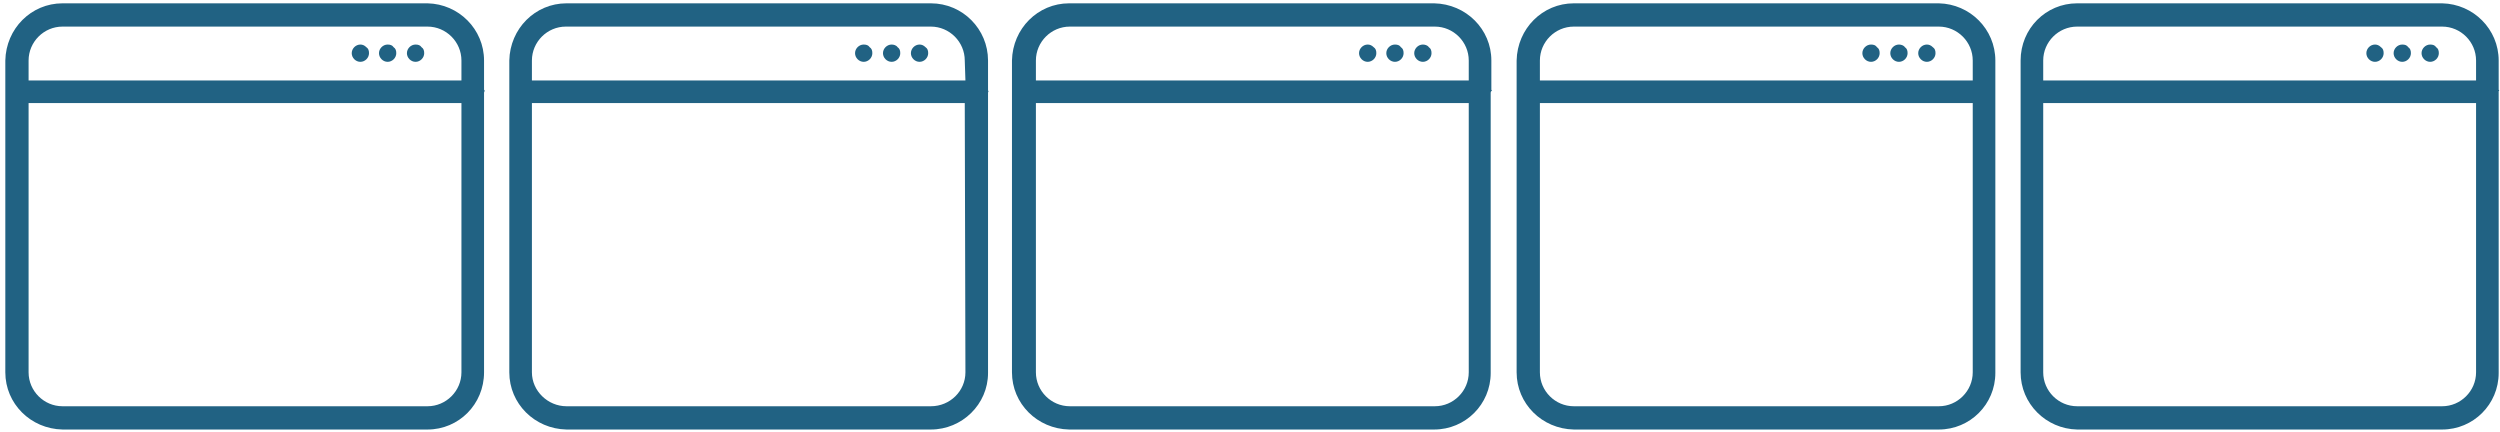<svg id="Layer_1" data-name="Layer 1" xmlns="http://www.w3.org/2000/svg" viewBox="0 0 376 65">
<style type="text/css">
      .browsers{fill:#216283;}
      .skulls{fill:#ff4900;}

      .sshow1, .sshow2, .sshow3, .sshow4{
        opacity:0;
        fill:#ff4900;
        animation-name:aniSkullIn;
        animation-duration:1.5s;
        animation-iteration-count: 1;
        animation-fill-mode: forwards;
        animation-timing-function: ease-out;
      }

      .sshow1{
        animation-delay:4s;
      }
      .sshow2{
        animation-delay:4.5s;
      }
      .sshow3{
        animation-delay:5s;
      }
      .sshow4{
        animation-delay:5.5s;
      }
      
      .bchange1, .bchange2, .bchange3, .bchange4{
        animation-name:aniBrowserColor;
        animation-duration:1.5s;
        animation-iteration-count: 1;
        animation-fill-mode: forwards;
        animation-timing-function: ease-out;
      }

      .bchange1{animation-delay:3s;}
      .bchange2{animation-delay:3.5s;;}
      .bchange3{animation-delay:4s;}
      .bchange4{animation-delay:4.5s;}

      @keyframes aniSkullIn {
        0%   { opacity:0;}
        100% { opacity:1;}
      }


      @keyframes aniBrowserColor {
        0%   { fill:#216283;}
        100% { fill:#ff4900;}
      }

</style>
<title>AV</title>
<path class="skulls sshow1" d="M53.7,34c-1.7,0-3.2,1.3-3.5,3l-2.6,0.1c-0.5-4.2-3.6-7.7-7.7-8.7l0.5-3.3c1.9-0.3,3.3-2.1,3-4.1
	s-2.1-3.3-4.1-3c-1.9,0.3-3.3,2.1-3,4.1c0.2,1.2,0.9,2.2,2,2.7L37.7,28h-0.5c-2.9,0-5.6,1.2-7.5,3.3l-4.2-3.2
	c0.1-0.2,0.1-0.4,0.1-0.6c0-1.5-1.2-2.6-2.7-2.6c-1.5,0-2.6,1.2-2.6,2.7c0,1.4,1.2,2.6,2.6,2.6c0.4,0,0.9-0.1,1.2-0.4l4.2,3.2
	c-1.7,2.6-2.1,5.9-1,8.8L22.8,44c-1.3-1.4-3.6-1.5-5-0.2s-1.5,3.6-0.2,5c1.3,1.4,3.6,1.5,5,0.2c0.7-0.7,1.2-1.6,1.2-2.6
	c0-0.2,0-0.3,0-0.5l4.7-2.2c0.8,1.3,1.8,2.4,3,3.3l-1.1,2c-0.8-0.1-1.6,0.2-2.1,0.8c-1,1.1-1,2.7,0.1,3.7c1.1,1,2.7,1,3.7-0.1
	c0.5-0.5,0.7-1.2,0.7-1.9c0-0.6-0.2-1.1-0.6-1.5l1.1-1.9c2.9,1.3,6.2,1.1,8.9-0.4l3.5,5.3c-0.3,0.4-0.4,0.9-0.5,1.4
	c0,1.5,1.2,2.6,2.6,2.6s2.6-1.2,2.6-2.6c0-1.5-1.2-2.6-2.6-2.6l0,0c-0.1,0-0.3,0-0.4,0.1l-3.5-5.3c2.2-1.8,3.5-4.4,3.7-7.2l2.9-0.1
	c0.9,1.7,3,2.4,4.8,1.5c1.7-0.9,2.4-3,1.5-4.8C56.2,34.8,55,34,53.7,34z M45.5,39.3c-0.4,4.5-4.4,7.8-9,7.4
	c-1.5-0.1-2.9-0.7-4.1-1.6c-0.8-0.6-1.6-1.4-2.1-2.3c-1.7-2.6-1.7-5.9-0.1-8.5c1.4-2.6,4.2-4.2,7.1-4.1h0.2c4.5,0.2,8,3.8,8.1,8.3
	C45.5,38.7,45.5,39,45.5,39.3L45.5,39.3z"/>
<path class="skulls sshow2" d="M128.9,42.9c-1.5-0.9-3.4-0.5-4.5,0.8l-2.3-1.2c1.6-3.9,0.7-8.4-2.3-11.4l2.1-2.6c1.8,0.7,3.9-0.2,4.6-2
	c0.7-1.8-0.2-3.9-2-4.6c-1.8-0.7-3.9,0.2-4.6,2c-0.4,1.1-0.3,2.3,0.4,3.3l-2.1,2.6l-0.4-0.2c-2.5-1.4-5.4-1.8-8.2-0.9l-2-4.9
	c0.2-0.1,0.3-0.3,0.4-0.5c0.7-1.3,0.3-2.9-1-3.6c-1.3-0.7-2.9-0.3-3.6,1c-0.7,1.3-0.3,2.9,1,3.6l0,0c0.4,0.2,0.8,0.3,1.2,0.3l2,4.9
	c-2.8,1.4-4.7,4.1-5.3,7.1L97.1,36c-0.4-1.9-2.3-3.1-4.2-2.7s-3.1,2.3-2.7,4.2c0.4,1.9,2.3,3.1,4.2,2.7c1-0.2,1.8-0.8,2.3-1.7
	c0.1-0.1,0.2-0.3,0.2-0.4l5.1,0.5c0,1.5,0.3,3,1,4.3l-2,1.1c-0.6-0.5-1.5-0.6-2.2-0.4c-1.4,0.4-2.2,1.9-1.8,3.3
	c0.4,1.4,1.9,2.2,3.3,1.8c0.7-0.2,1.2-0.7,1.6-1.3c0.2-0.5,0.3-1,0.3-1.6l1.9-1.1c1.9,2.5,4.8,4,7.9,4.1l0.4,6.3
	c-0.4,0.2-0.8,0.5-1.1,1c-0.7,1.3-0.3,2.9,1,3.6s2.9,0.3,3.6-1c0.7-1.3,0.3-2.9-1-3.6l0,0c-0.1-0.1-0.3-0.1-0.4-0.1l-0.4-6.3
	c2.8-0.5,5.2-2,6.8-4.4l2.5,1.4c-0.1,2,1.5,3.6,3.4,3.7c2,0.1,3.6-1.5,3.7-3.4C130.7,44.8,130,43.5,128.9,42.9z M119.1,43.3
	c-2.6,3.7-7.8,4.6-11.5,1.9c-1.2-0.9-2.2-2.1-2.8-3.5c-0.4-0.9-0.7-2-0.7-3c-0.1-3.1,1.5-6,4.2-7.5c2.5-1.5,5.7-1.5,8.2,0l0.1,0.1
	c3.8,2.4,5,7.3,2.9,11.2C119.5,42.9,119.3,43.2,119.1,43.3L119.1,43.3z"/>
<path class="skulls sshow3" d="M201.7,26.7c-1.6,0.8-2.3,2.6-1.7,4.3l-2.3,1.3c-2.4-3.5-6.7-5.2-10.9-4.2l-1.1-3.2c1.6-1.2,1.9-3.4,0.8-5
	c-1.2-1.6-3.4-1.9-5-0.8c-1.6,1.2-1.9,3.4-0.8,5c0.7,1,1.8,1.5,3,1.5l1.1,3.2l-0.4,0.2c-2.5,1.3-4.4,3.6-5.2,6.4l-5.2-0.9
	c0-0.2-0.1-0.4-0.2-0.6c-0.7-1.3-2.3-1.8-3.6-1.1c-1.3,0.7-1.8,2.3-1.1,3.6c0.7,1.3,2.3,1.8,3.6,1.1l0,0c0.4-0.2,0.7-0.5,0.9-0.9
	l5.2,0.9c-0.3,3.1,0.9,6.2,3.1,8.3l-3.1,4.1c-1.8-0.7-3.9,0.3-4.6,2.1s0.3,3.9,2.1,4.6s3.9-0.3,4.6-2.1c0.3-0.9,0.3-2-0.2-2.9
	c-0.1-0.1-0.1-0.3-0.2-0.4l3.2-4.1c1.3,0.8,2.7,1.3,4.2,1.5l-0.1,2.3c-0.7,0.3-1.3,0.9-1.5,1.7c-0.4,1.4,0.4,2.9,1.8,3.3
	s2.9-0.4,3.3-1.8c0.2-0.7,0.1-1.4-0.2-2c-0.3-0.5-0.7-0.8-1.2-1.1l0.1-2.2c3.1-0.2,6-1.9,7.8-4.5l5.5,3.1c-0.1,0.5,0,1,0.2,1.4
	c0.7,1.3,2.3,1.8,3.6,1.1c1.3-0.7,1.8-2.3,1.1-3.6c-0.7-1.3-2.3-1.8-3.6-1.1l0,0c-0.1,0.1-0.2,0.2-0.3,0.3l-5.5-3.1
	c1.1-2.6,1.1-5.5,0-8.1l2.5-1.4c1.6,1.1,3.8,0.7,5-0.9c1.1-1.6,0.7-3.8-0.9-5C204.3,26.2,202.9,26.1,201.7,26.7z M196.9,35.2
	c1.7,4.2-0.3,9-4.6,10.7c-1.4,0.6-2.9,0.7-4.4,0.5c-1-0.2-2-0.5-2.9-1.1c-2.7-1.5-4.2-4.5-4-7.5c0.1-3,1.8-5.6,4.4-7l0.2-0.1
	c4.1-1.9,8.9-0.3,11,3.6C196.7,34.6,196.8,34.9,196.9,35.2z"/>
<path class="skulls sshow4" d="M255,23c0.6,1.6,2.3,2.6,4,2.2l1,2.4c-3.8,2-5.9,6.1-5.5,10.3l-3.3,0.7c-1-1.7-3.1-2.3-4.9-1.4
	c-1.7,1-2.3,3.1-1.4,4.9c1,1.7,3.1,2.3,4.9,1.4c1-0.6,1.7-1.6,1.8-2.8l3.3-0.8l0.2,0.4c1,2.7,3.1,4.8,5.7,5.9l-1.5,5.1
	c-0.2,0-0.4,0-0.6,0.1c-1.4,0.5-2.1,2-1.5,3.4c0.5,1.4,2,2.1,3.4,1.5s2.1-2,1.5-3.4l0,0c-0.2-0.4-0.4-0.8-0.8-1l1.4-5
	c3,0.7,6.2-0.1,8.6-2.2l3.7,3.6c-0.9,1.7-0.2,3.9,1.6,4.8s3.9,0.2,4.8-1.6c0.9-1.7,0.2-3.9-1.6-4.8c-0.9-0.5-1.9-0.5-2.9-0.1
	c-0.1,0-0.3,0.1-0.4,0.2l-3.7-3.6c0.9-1.2,1.6-2.5,2-4l2.2,0.3c0.2,0.8,0.7,1.4,1.5,1.7c1.3,0.6,2.9-0.1,3.5-1.4
	c0.6-1.3-0.1-2.9-1.4-3.5c-0.6-0.3-1.4-0.3-2,0c-0.5,0.2-0.9,0.6-1.2,1.1l-2.2-0.3c0.2-3.1-1.2-6.2-3.5-8.2l3.7-5.1
	c0.5,0.1,1,0.1,1.5-0.1c1.4-0.5,2.1-2,1.5-3.4c-0.5-1.4-2-2.1-3.4-1.5c-1.4,0.5-2.1,2-1.5,3.4c0.1,0.1,0.1,0.3,0.2,0.4l-3.7,5.1
	c-2.4-1.4-5.3-1.7-8-0.9l-1.1-2.7c1.3-1.5,1.2-3.7-0.3-5c-1.5-1.3-3.7-1.2-5,0.3C254.8,20.3,254.6,21.7,255,23z M262.8,28.7
	c4.4-1.2,8.9,1.4,10.1,5.8c0.4,1.5,0.4,3,0,4.4c-0.3,1-0.8,2-1.4,2.8c-1.8,2.5-4.9,3.7-7.9,3.1c-2.9-0.4-5.4-2.4-6.4-5.2l-0.1-0.2
	c-1.4-4.2,0.7-8.8,4.9-10.5C262.3,28.9,262.6,28.8,262.8,28.7L262.8,28.7z"/>
<path class="browsers bchange1" d="M54.2,6.7c-0.7,0-1.3,0.6-1.3,1.3s0.6,1.3,1.3,1.3c0.7,0,1.3-0.6,1.3-1.3c0-0.4-0.1-0.7-0.4-0.9
	C54.8,6.8,54.5,6.7,54.2,6.7z M58.3,6.7C57.6,6.7,57,7.3,57,8s0.6,1.3,1.3,1.3c0.7,0,1.3-0.6,1.3-1.3c0-0.4-0.1-0.7-0.4-0.9
	C59,6.8,58.7,6.7,58.3,6.7z M62.5,6.7c-0.7,0-1.3,0.6-1.3,1.3s0.6,1.3,1.3,1.3c0.7,0,1.3-0.6,1.3-1.3c0-0.4-0.1-0.7-0.4-0.9
	C63.2,6.8,62.9,6.7,62.5,6.7z"/>
<path class="browsers bchange1" d="M72.8,13.5V9.1c0-4.7-3.8-8.5-8.5-8.6H9.4c-4.7,0-8.5,3.8-8.6,8.6V56c0,4.7,3.8,8.5,8.6,8.6h54.9
	c4.7,0,8.5-3.8,8.5-8.6V14c0-0.1,0-0.2,0.1-0.3C72.9,13.7,72.9,13.6,72.8,13.5z M69.4,56c0,2.8-2.3,5.1-5.1,5.1H9.4
	c-2.8,0-5.1-2.3-5.1-5.1V15.5h65.1V56z M69.4,12.1H4.3v-3c0-2.8,2.3-5.1,5.1-5.1c0,0,0,0,0,0h54.9c2.8,0,5.1,2.3,5.1,5.1V12.1z"/>
<path class="browsers bchange2" d="M129.9,6.7c-0.7,0-1.3,0.6-1.3,1.3s0.6,1.3,1.3,1.3c0.7,0,1.3-0.6,1.3-1.3c0-0.4-0.1-0.7-0.4-0.9
	C130.6,6.8,130.3,6.7,129.9,6.7z M134.1,6.7c-0.7,0-1.3,0.6-1.3,1.3s0.6,1.3,1.3,1.3c0.7,0,1.3-0.6,1.3-1.3c0-0.4-0.1-0.7-0.4-0.9
	C134.8,6.8,134.4,6.7,134.1,6.7z M138.3,6.7c-0.7,0-1.3,0.6-1.3,1.3s0.6,1.3,1.3,1.3c0.7,0,1.3-0.6,1.3-1.3c0-0.4-0.1-0.7-0.4-0.9
	C138.9,6.8,138.6,6.7,138.3,6.7z"/>
<path class="browsers bchange2" d="M148.6,13.5V9.1c0-4.7-3.8-8.6-8.6-8.6c0,0,0,0,0,0H85.2c-4.7,0-8.5,3.8-8.6,8.6V56c0,4.7,3.8,8.5,8.6,8.6H140
	c4.7,0,8.6-3.8,8.6-8.5c0,0,0,0,0,0V14c0-0.1,0-0.2,0.1-0.3C148.6,13.7,148.6,13.6,148.6,13.5z M145.2,56c0,2.8-2.3,5.1-5.2,5.1
	c0,0,0,0,0,0H85.2c-2.8,0-5.2-2.3-5.2-5.1c0,0,0,0,0,0V15.5h65.1L145.2,56z M145.2,12.1H80v-3C80,6.3,82.3,4,85.1,4H140
	c2.8,0,5.1,2.3,5.1,5.1L145.2,12.1z"/>
<path class="browsers bchange3" d="M205.7,6.7c-0.7,0-1.3,0.6-1.3,1.3s0.6,1.3,1.3,1.3c0.7,0,1.3-0.6,1.3-1.3c0-0.4-0.1-0.7-0.4-0.9
	C206.3,6.8,206,6.7,205.7,6.7z M209.8,6.7c-0.7,0-1.3,0.6-1.3,1.3s0.6,1.3,1.3,1.3c0.7,0,1.3-0.6,1.3-1.3c0-0.4-0.1-0.7-0.4-0.9
	C210.5,6.8,210.2,6.7,209.8,6.7z M214,6.7c-0.7,0-1.3,0.6-1.3,1.3s0.6,1.3,1.3,1.3c0.7,0,1.3-0.6,1.3-1.3c0-0.4-0.1-0.7-0.4-0.9
	C214.7,6.8,214.3,6.7,214,6.7z"/>
<path class="browsers bchange3" d="M224.3,13.5V9.1c0-4.7-3.8-8.5-8.6-8.6h-54.9c-4.7,0-8.5,3.8-8.6,8.6V56c0,4.7,3.8,8.5,8.6,8.6h54.9
	c4.7,0,8.5-3.8,8.5-8.5V14c0-0.1,0-0.2,0.1-0.3C224.4,13.7,224.4,13.6,224.3,13.5z M220.9,56c0,2.8-2.3,5.1-5.1,5.1h-54.9
	c-2.8,0-5.1-2.3-5.1-5.1V15.5h65.1L220.9,56z M220.9,12.1h-65.1v-3c0-2.8,2.3-5.1,5.1-5.1h54.9c2.8,0,5.1,2.3,5.1,5.1L220.9,12.1z"
	/>
<path class="browsers bchange4" d="M281.4,6.7c-0.7,0-1.3,0.6-1.3,1.3s0.6,1.3,1.3,1.3c0.7,0,1.3-0.6,1.3-1.3c0-0.4-0.1-0.7-0.4-0.9
	C282.1,6.8,281.8,6.7,281.4,6.7z M285.6,6.7c-0.7,0-1.3,0.6-1.3,1.3s0.6,1.3,1.3,1.3c0.7,0,1.3-0.6,1.3-1.3c0-0.4-0.1-0.7-0.4-0.9
	C286.3,6.8,285.9,6.7,285.6,6.7z M289.8,6.7c-0.7,0-1.3,0.6-1.3,1.3s0.6,1.3,1.3,1.3c0.7,0,1.3-0.6,1.3-1.3c0-0.4-0.1-0.7-0.4-0.9
	C290.4,6.8,290.1,6.7,289.8,6.7z"/>
<path class="browsers bchange4" d="M300.1,13.5V9.1c0-4.7-3.8-8.5-8.5-8.6h-54.9c-4.7,0-8.5,3.8-8.6,8.6V56c0,4.7,3.8,8.5,8.6,8.6h54.9
	c4.7,0,8.5-3.8,8.5-8.5V14c0-0.1,0-0.2,0-0.3C300.1,13.7,300.1,13.6,300.1,13.5L300.1,13.5z M296.7,56c0,2.8-2.3,5.1-5.1,5.1h-54.9
	c-2.8,0-5.1-2.3-5.1-5.1V15.5h65.1L296.7,56z M296.7,12.1h-65.1v-3c0-2.8,2.3-5.1,5.1-5.1h54.9c2.8,0,5.1,2.3,5.1,5.1L296.7,12.1z"
	/>
<path class="browsers" d="M357.2,6.7c-0.7,0-1.3,0.6-1.3,1.3s0.6,1.3,1.3,1.3c0.7,0,1.3-0.6,1.3-1.3c0-0.4-0.1-0.7-0.4-0.9
	C357.8,6.8,357.5,6.7,357.2,6.7z M361.3,6.7c-0.7,0-1.3,0.6-1.3,1.3s0.6,1.3,1.3,1.3c0.7,0,1.3-0.6,1.3-1.3c0-0.4-0.1-0.7-0.4-0.9
	C362,6.8,361.7,6.7,361.3,6.7z M365.5,6.7c-0.7,0-1.3,0.6-1.3,1.3s0.6,1.3,1.3,1.3c0.7,0,1.3-0.6,1.3-1.3c0-0.4-0.1-0.7-0.4-0.9
	C366.2,6.8,365.9,6.7,365.5,6.7z"/>
<path class="browsers" d="M375.8,13.5V9.1c0-4.7-3.8-8.5-8.5-8.6h-54.9c-4.7,0-8.5,3.8-8.5,8.6V56c0,4.7,3.8,8.5,8.5,8.6h54.9
	c4.7,0,8.5-3.8,8.5-8.5V14c0-0.1,0-0.2,0-0.3C375.9,13.7,375.9,13.6,375.8,13.5L375.8,13.5z M372.4,56c0,2.8-2.3,5.1-5.1,5.1h-54.9
	c-2.8,0-5.1-2.3-5.1-5.1V15.5h65.1L372.4,56z M372.4,12.1h-65.1v-3c0-2.8,2.3-5.1,5.1-5.1h54.9c2.8,0,5.1,2.3,5.1,5.1L372.4,12.1z"
	/>
</svg>
